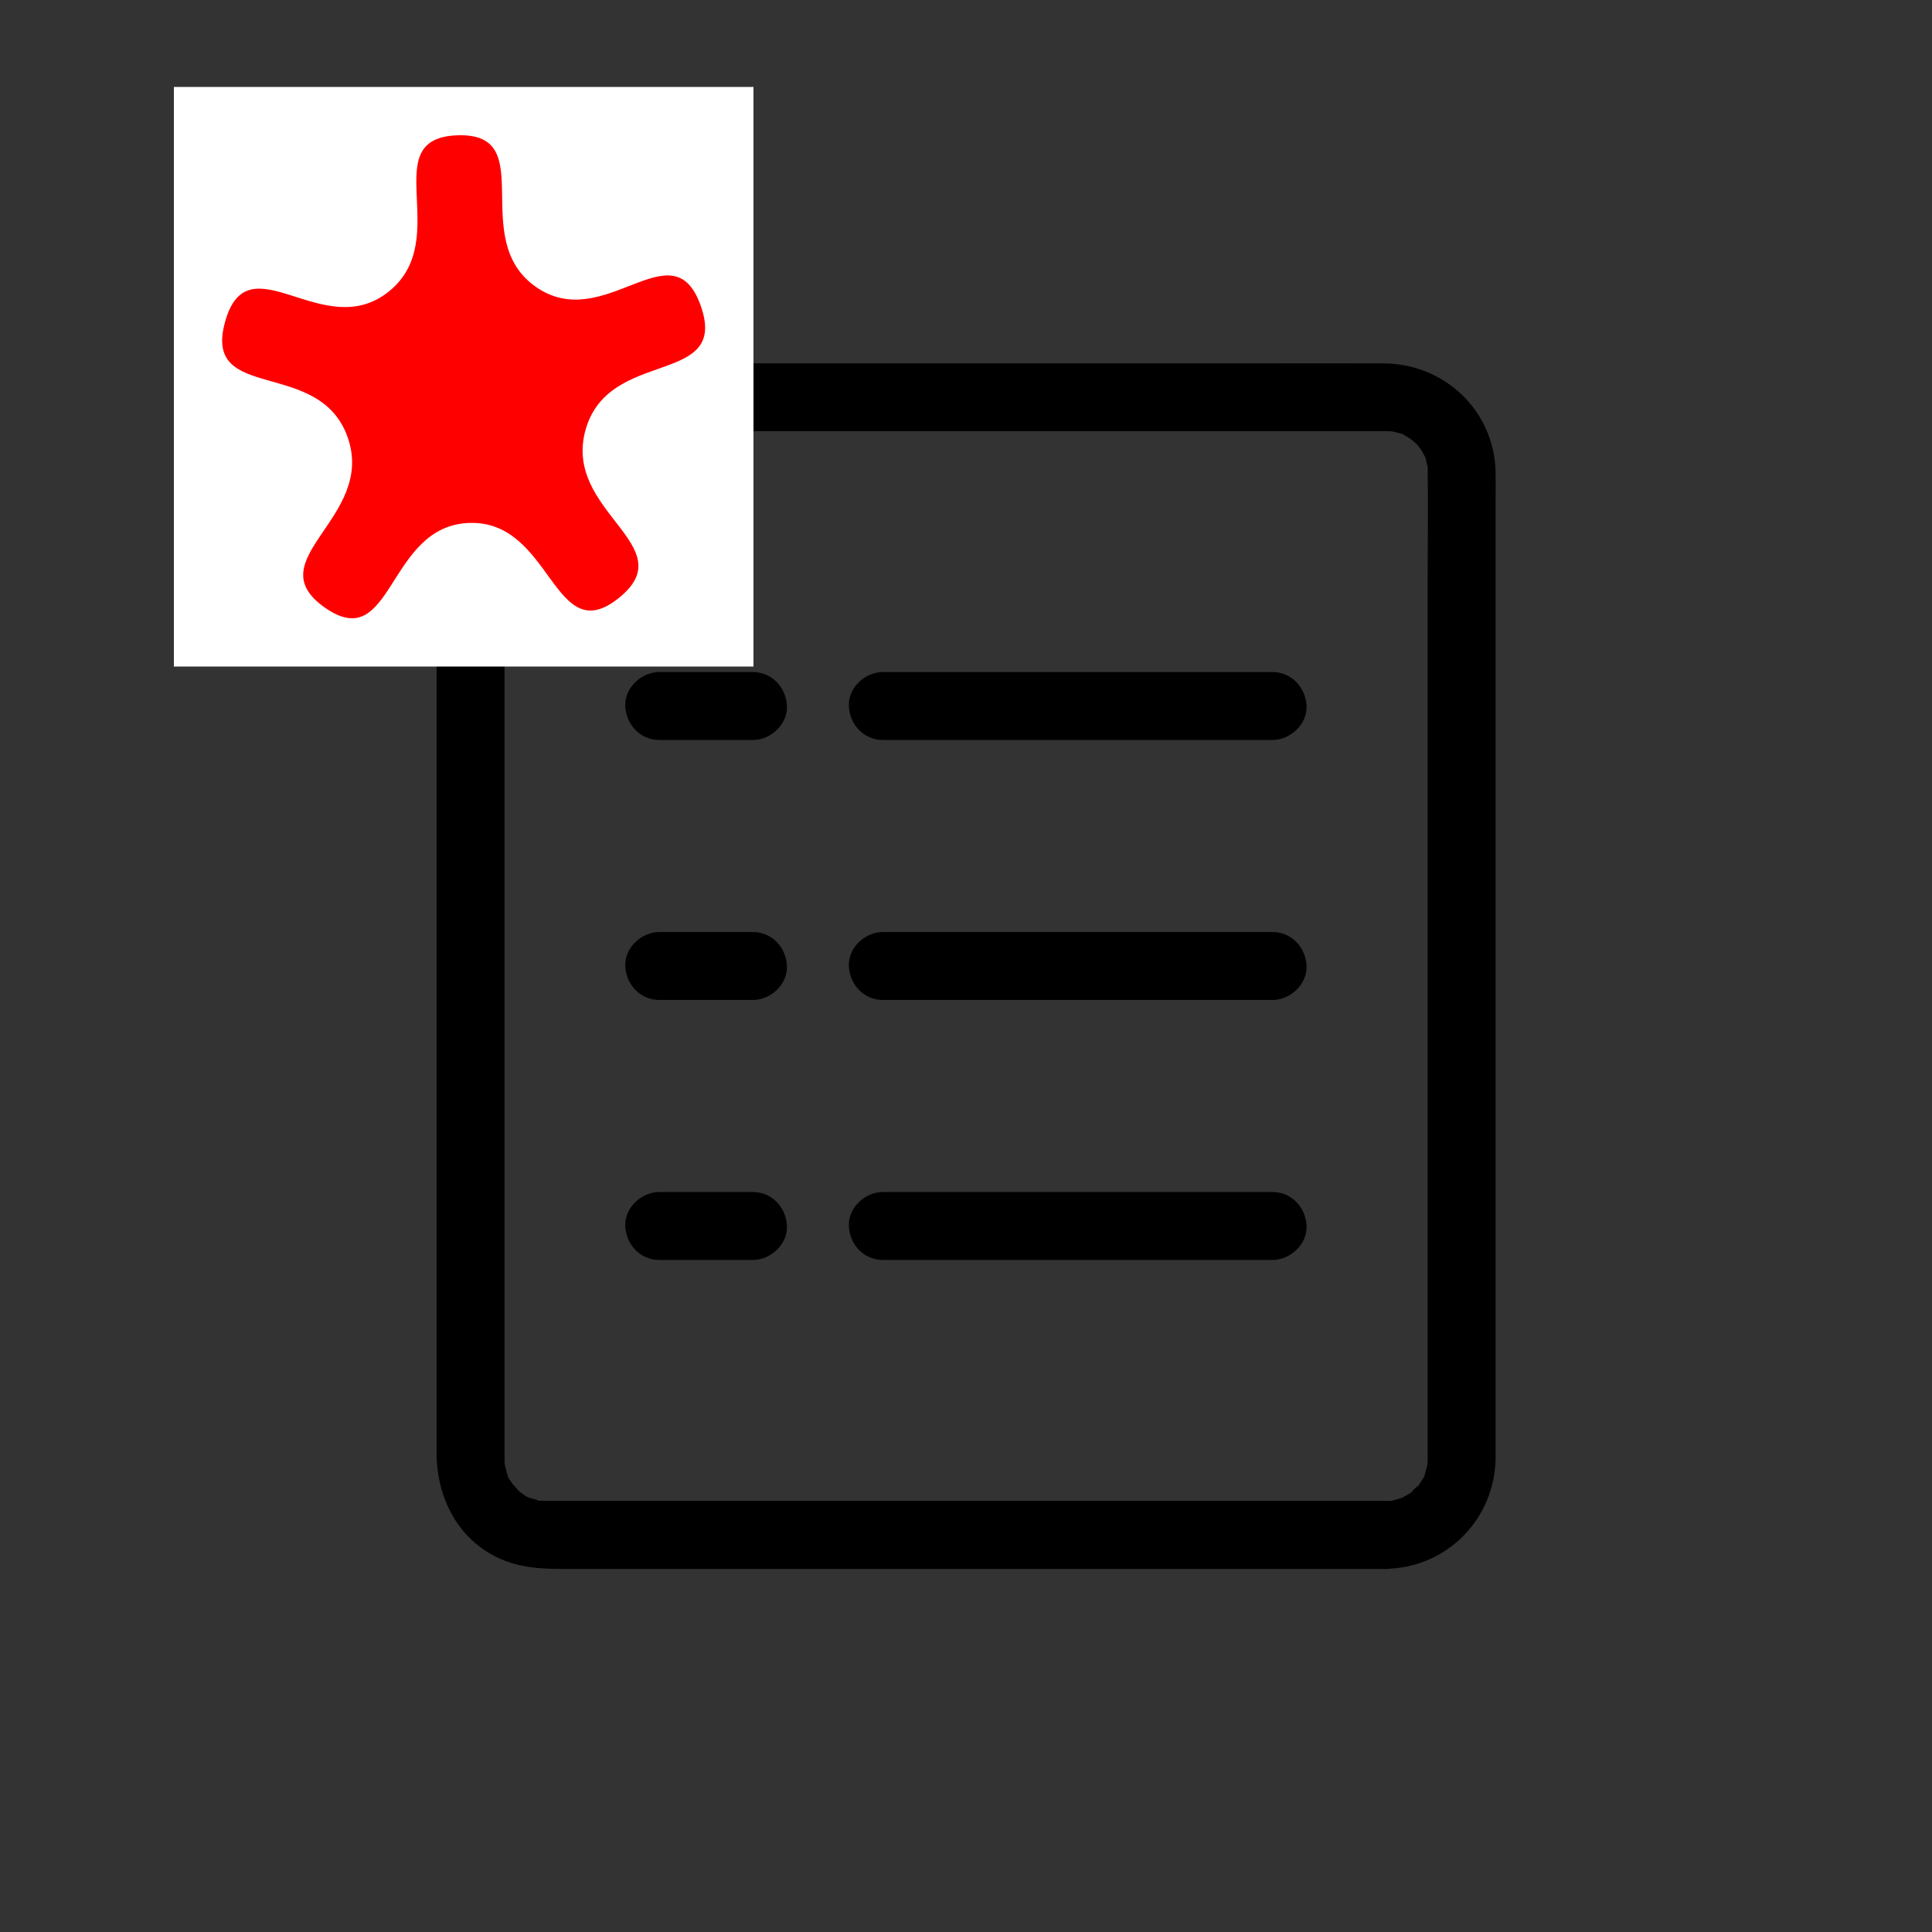 <?xml version="1.0" encoding="UTF-8" standalone="no"?>
<svg
   t="1639565129576"
   class="icon"
   viewBox="0 0 1024 1024"
   version="1.1"
   p-id="19386"
   width="200"
   height="200"
   id="svg10"
   sodipodi:docname="fileEdit.svg"
   inkscape:version="1.1 (c68e22c387, 2021-05-23)"
   xmlns:inkscape="http://www.inkscape.org/namespaces/inkscape"
   xmlns:sodipodi="http://sodipodi.sourceforge.net/DTD/sodipodi-0.dtd"
   xmlns="http://www.w3.org/2000/svg"
   xmlns:svg="http://www.w3.org/2000/svg">
  <rect x="0" y="0" width="1024" height="1024" fill="#333333" stroke="none"/>
  <sodipodi:namedview
     id="namedview12"
     pagecolor="#ffffff"
     bordercolor="#666666"
     borderopacity="1.0"
     inkscape:pageshadow="2"
     inkscape:pageopacity="0.0"
     inkscape:pagecheckerboard="0"
     showgrid="false"
     inkscape:zoom="4.06"
     inkscape:cx="99.876847"
     inkscape:cy="80.418719"
     inkscape:window-width="1920"
     inkscape:window-height="1001"
     inkscape:window-x="-9"
     inkscape:window-y="-9"
     inkscape:window-maximized="1"
     inkscape:current-layer="layer1" />
  <defs
     id="defs4">
    <style
       type="text/css"
       id="style2" />
  </defs>
  <path
     d="M734.7 795.5H289.4c-0.7 0-1.4 0-2.1-0.1-2-0.1-3 0.9 0 0.1-1 0.3-3.1-0.6-4-0.9-0.9-0.2-1.7-0.5-2.6-0.8-3.4-1.1 0.4 0.3 0.6 0.3-1.4 0.1-4.5-2.6-5.7-3.3-1.1-0.7-1.7-2 0.5 0.4-0.6-0.6-1.3-1.2-1.9-1.8-0.7-0.7-1.4-1.8-2.2-2.4-0.9-1-0.6-0.6 0.8 1.1-0.4-0.5-0.8-1.1-1.1-1.6-0.6-1-3-3.8-2.9-5.1 0 0.2 1.4 4 0.3 0.6-0.3-0.9-0.6-1.7-0.8-2.6-0.3-1.1-0.5-2.2-0.8-3.3-0.7-2.5 0 4.4 0 0 0-0.9-0.1-1.9-0.1-2.8v-4-73.4V564 416.4 297.3v-35.2-9.1-2.1-0.4-0.1c0-0.9 0.1-1.9 0.1-2.8 0.2-4.4-1 3.6 0.1-0.6 0.5-2 1.1-3.9 1.7-5.8 0.8-2.5-2.1 3.6 0.1 0.1 0.5-0.7 0.8-1.6 1.3-2.3 0.5-0.8 1-1.5 1.4-2.2 2.1-3.3-1.9 1.2 0 0 0.8-0.5 6.5-5.8 2.6-2.9 1.4-1 2.9-2 4.4-2.8 0.2-0.1 4-2.2 1.4-0.8-2.5 1.3 1.3-0.4 1.6-0.5 1.3-0.4 3.9-1.7 5.2-1.3-3-0.8-2 0.2 0 0.1 1-0.1 0.8 0 2.1-0.1H734.7c1.2 0 2.3 0.1 3.5 0.2 2.7 0-4.2-1.1 0 0 1.3 0.4 2.6 0.6 3.9 1 0.7 0.2 2 0.5 2.5 0.9-3-2.1-1.6-0.8-0.7-0.2 1.9 1.2 3.8 2.2 5.6 3.5-3.2-2.3 0.1 0.3 1.3 1.5 0.2 0.2 3.2 3.2 1.2 1.1-1.8-1.8 0.9 1.3 1.2 1.9 0.6 0.9 1.1 1.9 1.6 2.9 0.6 0.9 1.9 2.3-0.2-0.7 1 1.4 1.4 4.1 1.8 5.8 0.3 1.5 1.7 3.4 0.1-0.1 0.3 0.6 0.2 2.3 0.2 2.8v1.4c0.3 17.5 0 35 0 52.4v470.5c0 0.9-0.1 1.9-0.1 2.8 0 4.4 0.7-2.6 0 0-0.5 1.9-1 3.9-1.6 5.8-1.1 3.4 0.3-0.4 0.3-0.6 0 0.8-1.1 2.2-1.5 2.9-0.5 1-1.2 1.8-1.8 2.8-0.7 1.1-2 1.7 0.4-0.5-1.2 1.1-3.3 2.9-4.1 4.2-1.2 1.9 3.3-2 0 0-0.7 0.5-1.5 1-2.2 1.4-0.7 0.5-1.6 0.8-2.3 1.3-3.5 2.2 2.5-0.7 0.1 0.1-1.9 0.6-3.8 1.2-5.8 1.7-3.4 0.9 0.4 0.1 0.7 0-1 0.4-3 0.2-4.1 0.2-9.4 0.2-18.4 8.2-18 18 0.4 9.6 7.9 18.2 18 18 32.6-0.6 57.9-26.9 58-59.3v-21.8-104-145.9-142.4-93.4c0-4.7 0.1-9.4 0-14.1-0.5-32.8-27-57.9-59.5-58-24.7-0.1-49.5 0-74.2 0H293.3c-2 0-4 0-6 0.1-22.2 1.2-42.4 14.5-51.1 35.1-4.5 10.6-4.8 21.1-4.8 32.2v510.1c0 23.1 10.8 45.2 32.4 55.5 11.9 5.6 23.7 6 36.4 6h434.5c9.4 0 18.4-8.3 18-18-0.5-9.9-8-18.1-18-18.1z"
     p-id="19387"
     id="path6" />
  <path
     d="M399.1 356.2h-49.7c-9.4 0-18.4 8.3-18 18 0.4 9.8 7.9 18 18 18h49.7c9.4 0 18.4-8.3 18-18-0.4-9.7-7.9-18-18-18zM399.1 494h-49.7c-9.4 0-18.4 8.3-18 18 0.4 9.8 7.9 18 18 18h49.7c9.4 0 18.4-8.3 18-18-0.4-9.8-7.9-18-18-18zM399.1 631.8h-49.7c-9.4 0-18.4 8.3-18 18 0.4 9.8 7.9 18 18 18h49.7c9.4 0 18.4-8.3 18-18-0.4-9.8-7.9-18-18-18zM674.5 356.2H467.9c-9.4 0-18.4 8.3-18 18 0.4 9.8 7.9 18 18 18h206.6c9.4 0 18.4-8.3 18-18-0.4-9.7-7.9-18-18-18zM674.5 494H467.9c-9.4 0-18.4 8.3-18 18 0.4 9.8 7.9 18 18 18h206.6c9.4 0 18.4-8.3 18-18-0.4-9.8-7.9-18-18-18zM674.5 631.8H467.9c-9.4 0-18.4 8.3-18 18 0.4 9.8 7.9 18 18 18h206.6c9.4 0 18.4-8.3 18-18-0.4-9.8-7.9-18-18-18z"
     p-id="19388"
     id="path8" />
  <g
     inkscape:groupmode="layer"
     id="layer1"
     inkscape:label="edit">
    <rect
       style="fill:#ffffff;stroke-width:7.68"
       id="rect924"
       width="307.2"
       height="307.2"
       x="92.16"
       y="46.08" />
    <path
       sodipodi:type="star"
       style="fill:#ff0000"
       id="path1223"
       inkscape:flatsided="false"
       sodipodi:sides="5"
       sodipodi:cx="56.113281"
       sodipodi:cy="44.628906"
       sodipodi:r1="16.148258"
       sodipodi:r2="8.0741291"
       sodipodi:arg1="0.9111254"
       sodipodi:arg2="1.5394439"
       inkscape:rounded="0.5"
       inkscape:randomized="0"
       d="m 66.01,57.389 c -4.237,3.286 -4.284,-4.858 -9.643,-4.69 -5.359,0.168 -4.896,8.299 -9.331,5.285 -4.434,-3.014 3.296,-5.576 1.481,-10.621 -1.816,-5.045 -9.406,-2.092 -7.91,-7.241 1.496,-5.149 6.322,1.412 10.558,-1.874 4.237,-3.286 -0.917,-9.592 4.442,-9.76 5.359,-0.168 0.611,6.449 5.045,9.463 4.434,3.014 8.839,-3.836 10.655,1.209 1.816,5.045 -5.944,2.573 -7.441,7.722 -1.496,5.149 6.38,7.221 2.143,10.507 z"
       transform="matrix(8.213,0,0,8.486,-214.165,-170.04)"
       inkscape:transform-center-x="1.2847898"
       inkscape:transform-center-y="-11.816353" />
  </g>
</svg>
